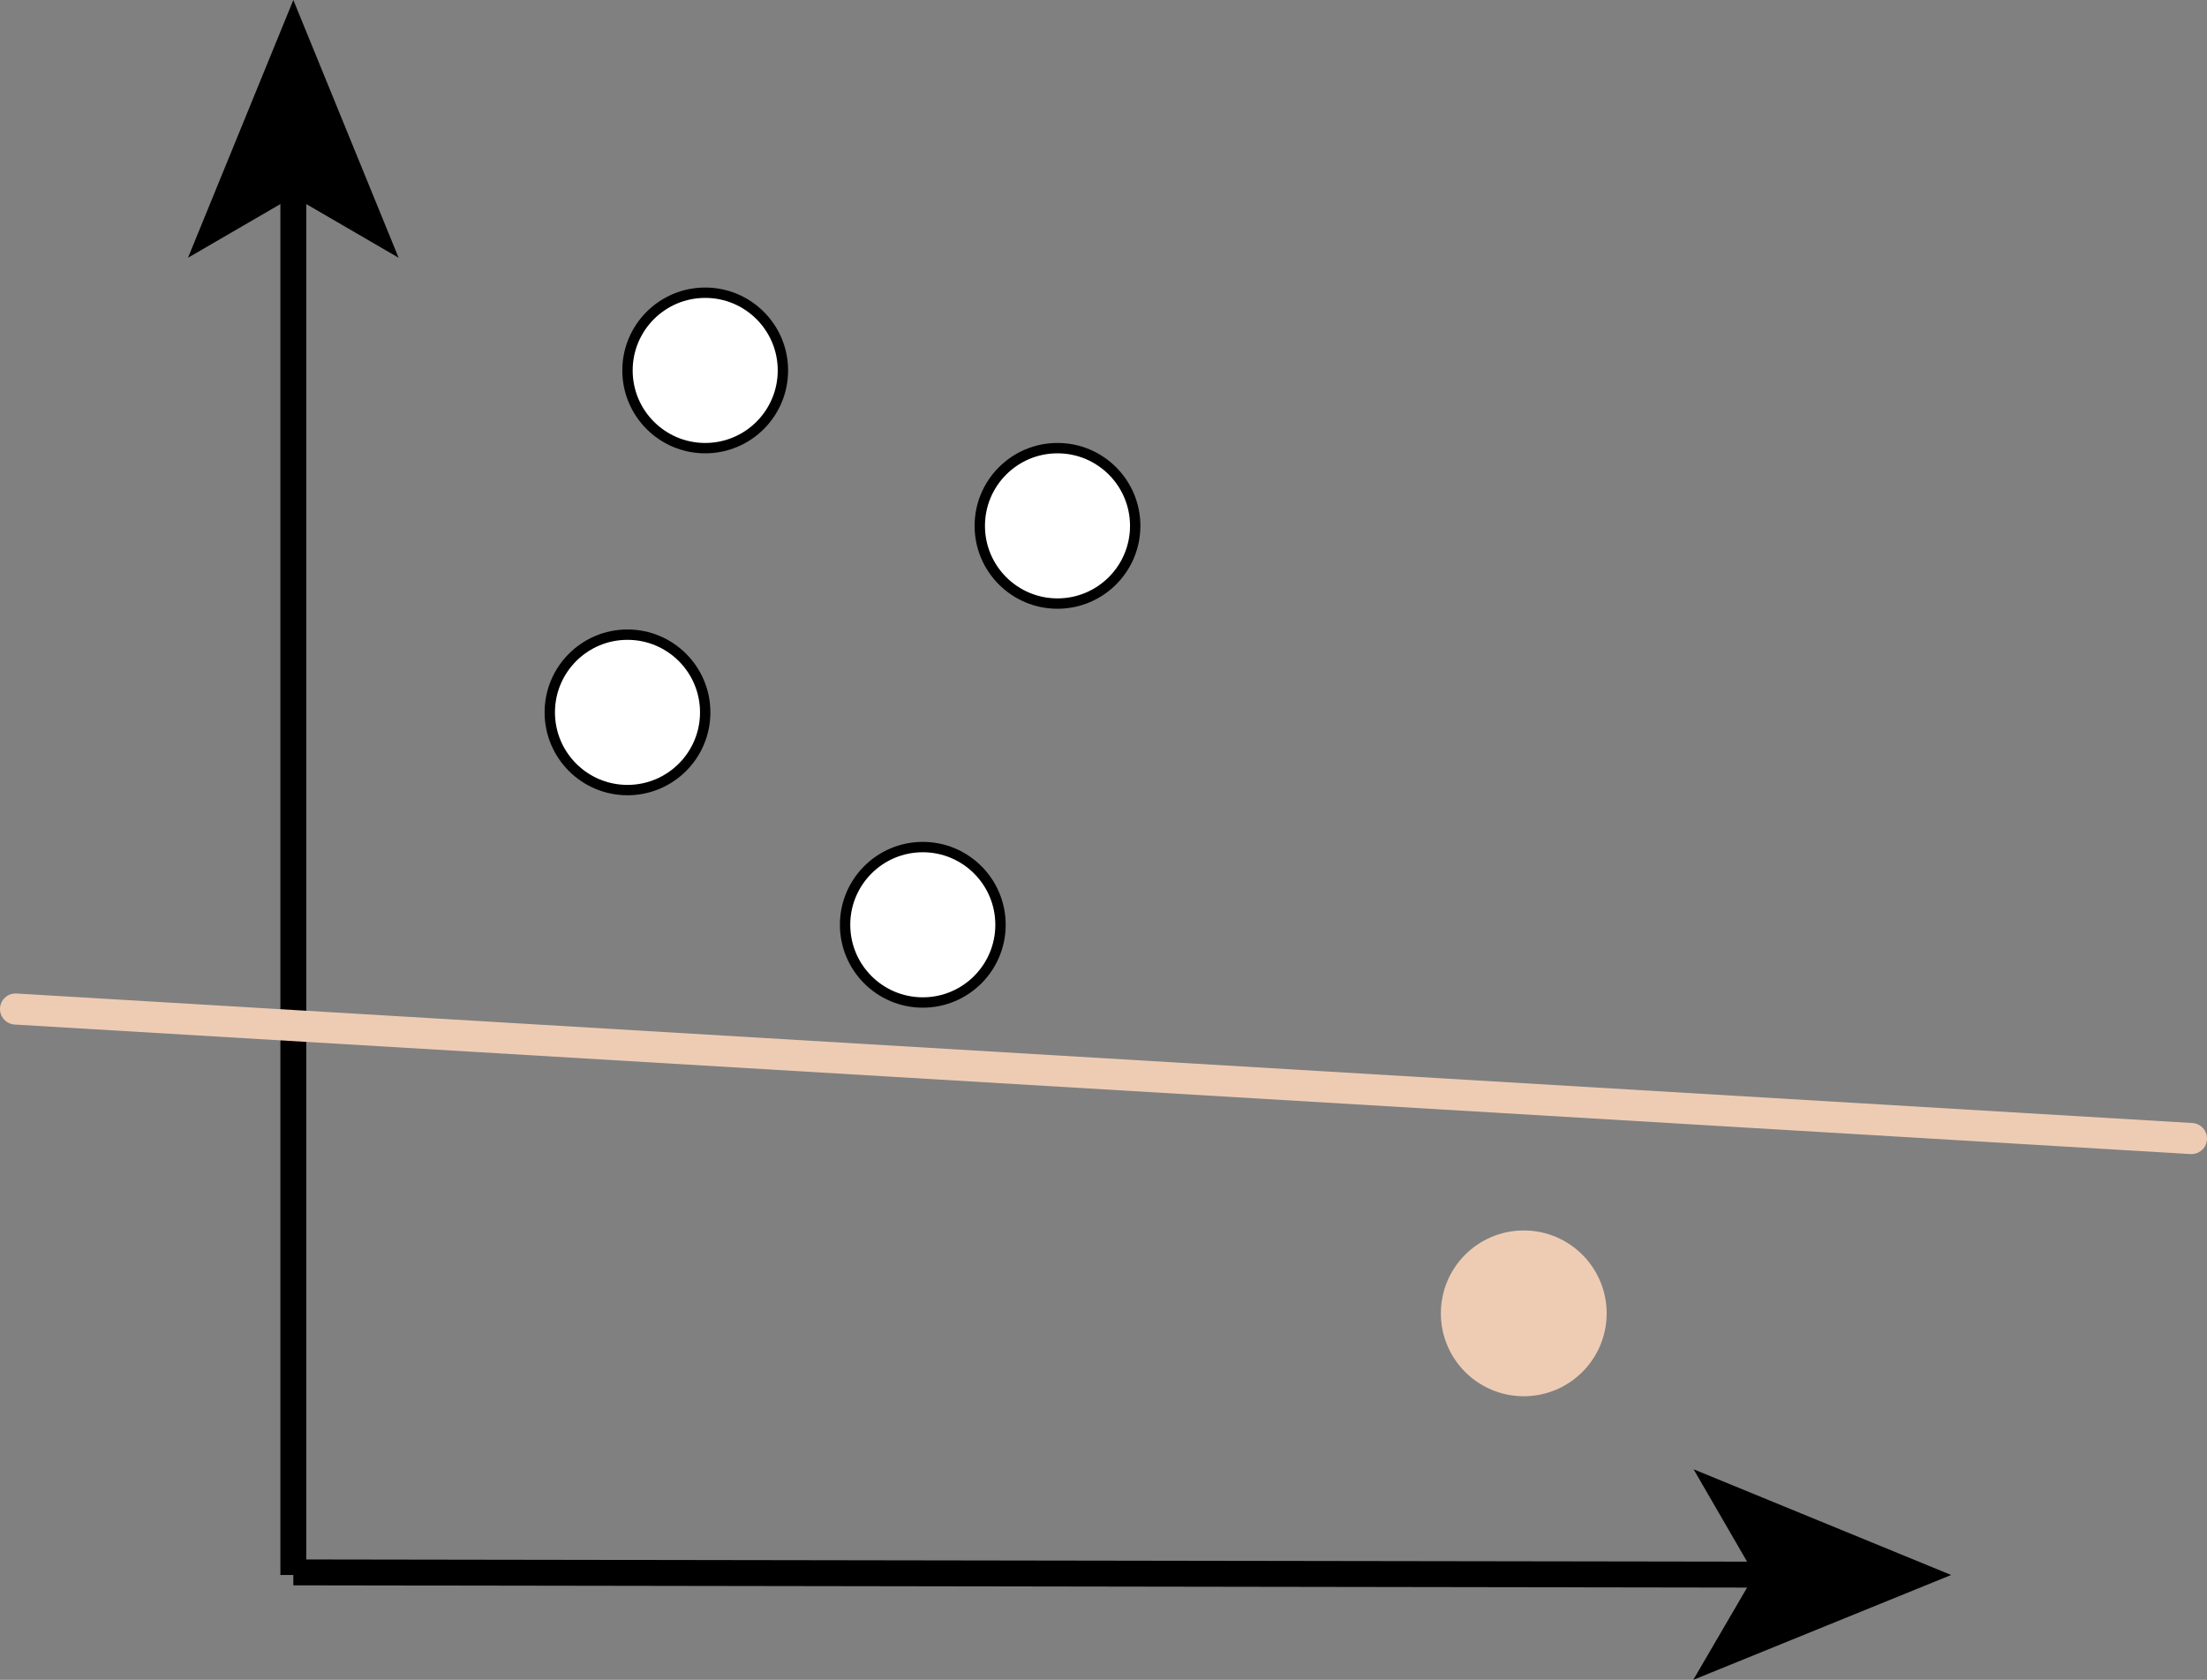 <svg xmlns="http://www.w3.org/2000/svg" viewBox="0 0 426 324.24"><rect x="0" y="0" width="426" height="324.24" fill="#808080" stroke="none"/><defs><style>.cls-1,.cls-2{fill:none;}.cls-1,.cls-3{stroke:#000;}.cls-1,.cls-3,.cls-4{stroke-miterlimit:10;}.cls-1{stroke-width:5px;}.cls-2,.cls-4{stroke:#eeccb4;}.cls-2{stroke-linecap:round;stroke-linejoin:round;stroke-width:6px;}.cls-3{fill:#fff;}.cls-3,.cls-4{stroke-width:2px;}.cls-4{fill:#eeccb4;}</style></defs><g id="Layer_2" data-name="Layer 2"><g id="Layer_1-2" data-name="Layer 1"><line class="cls-1" x1="56.62" y1="35.3" x2="56.62" y2="304"/><polygon points="56.62 0 36.29 49.75 56.62 37.94 76.94 49.75 56.62 0"/><line class="cls-1" x1="341.32" y1="303.94" x2="56.62" y2="303.5"/><polygon points="376.62 304 326.9 283.6 338.68 303.94 326.84 324.24 376.62 304"/><line id="line_4" data-name="line 4" class="cls-2" x1="3" y1="194.76" x2="423" y2="219.76"/><circle class="cls-3" cx="136.12" cy="71.5" r="15"/><circle id="_1" data-name="1" class="cls-3" cx="204.12" cy="101.5" r="15"/><circle id="_2" data-name="2" class="cls-3" cx="121.12" cy="137.5" r="15"/><circle id="_3" data-name="3" class="cls-3" cx="178.12" cy="178.5" r="15"/><circle id="_4" data-name="4" class="cls-4" cx="294.12" cy="253.5" r="15"/></g></g></svg>